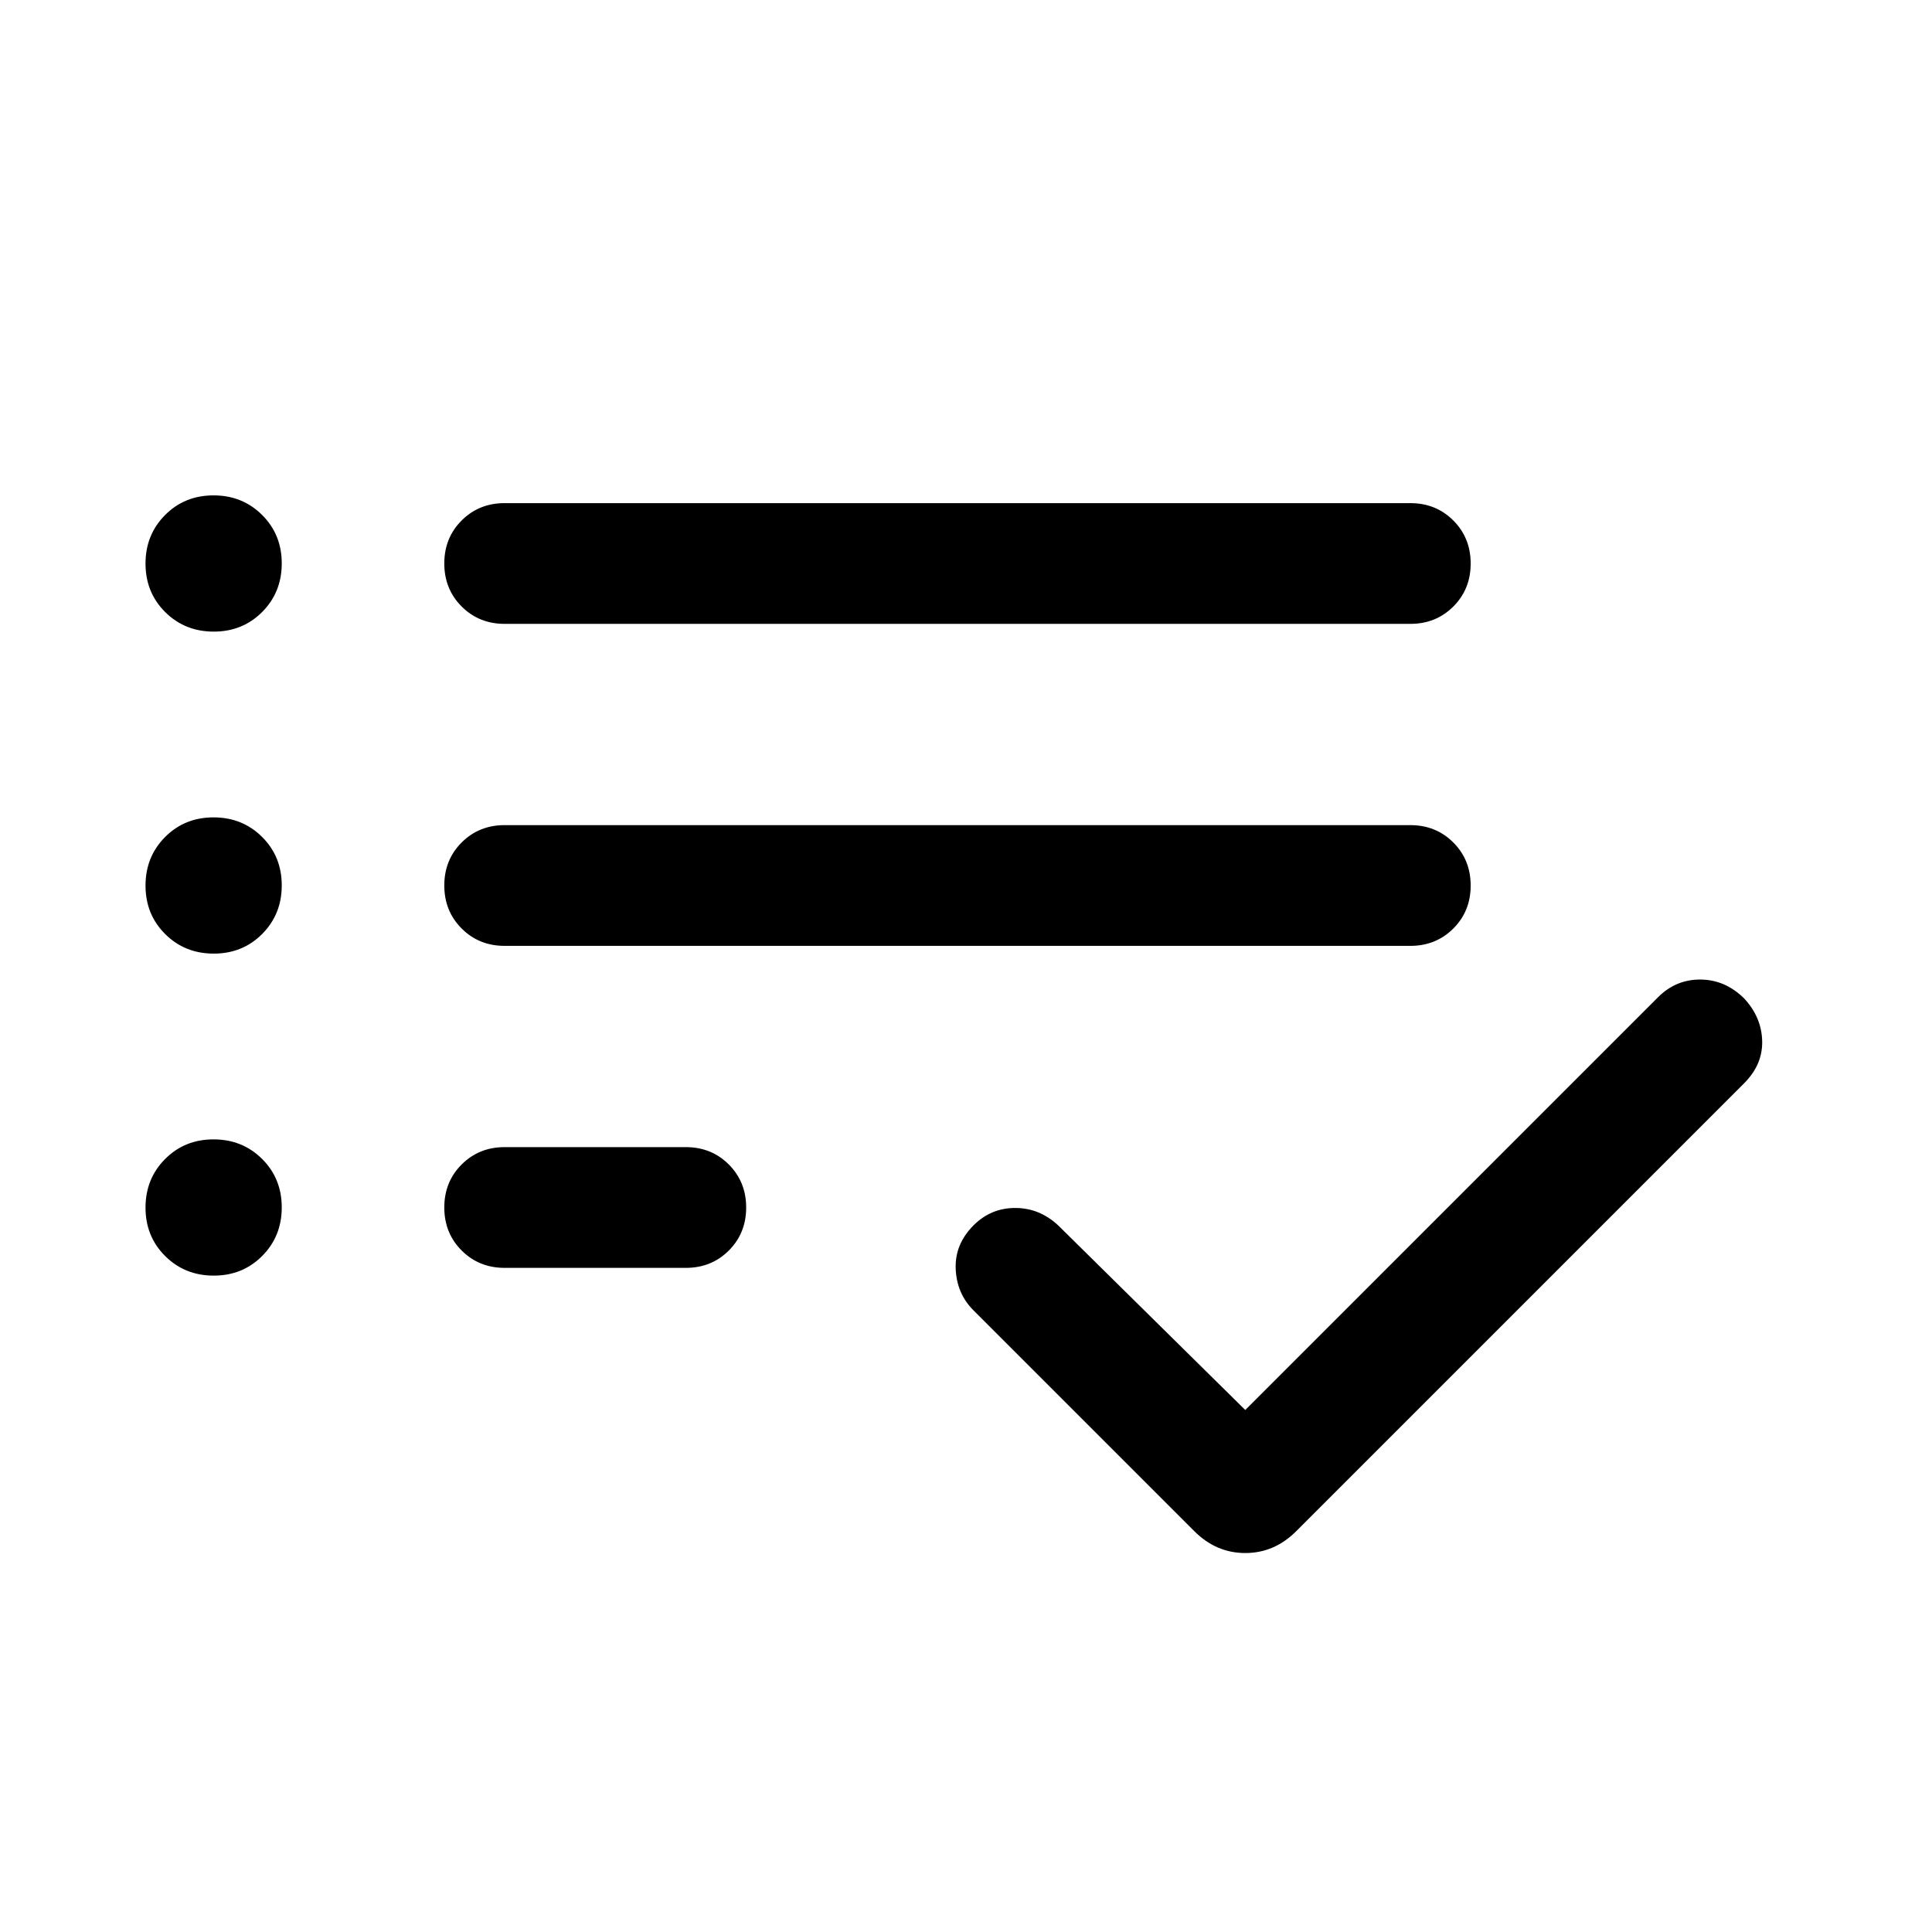 <svg xmlns="http://www.w3.org/2000/svg" height="24" viewBox="0 -960 960 960" width="24"><path d="M250.769-330.001q-12.75 0-21.375-8.628-8.625-8.629-8.625-21.384 0-12.756 8.625-21.371 8.625-8.615 21.375-8.615h90q12.75 0 21.375 8.628 8.625 8.629 8.625 21.384 0 12.756-8.625 21.371-8.625 8.615-21.375 8.615h-90Zm0-160q-12.75 0-21.375-8.628-8.625-8.629-8.625-21.384 0-12.756 8.625-21.371 8.625-8.615 21.375-8.615h450q12.75 0 21.375 8.628 8.625 8.629 8.625 21.384 0 12.756-8.625 21.371-8.625 8.615-21.375 8.615h-450Zm0-160q-12.75 0-21.375-8.628-8.625-8.629-8.625-21.384 0-12.756 8.625-21.371 8.625-8.615 21.375-8.615h450q12.75 0 21.375 8.628 8.625 8.629 8.625 21.384 0 12.756-8.625 21.371-8.625 8.615-21.375 8.615h-450Zm368 390.617 205.078-205.077q8.923-8.923 21.192-8.808 12.268.116 21.66 9.423 8.608 9.308 8.916 21.077.307 11.769-9 21.076L644.077-199.155q-10.846 10.846-25.308 10.846-14.461 0-25.307-10.846L483.693-308.924q-8.308-8.307-8.808-20.576t8.891-21.66q8.609-8.609 20.686-8.609 12.076 0 21.384 8.693l92.923 91.692Zm-512.561-386.77q-14.361 0-24.13-9.715-9.77-9.716-9.77-24.077 0-14.361 9.716-24.131 9.715-9.769 24.076-9.769 14.362 0 24.131 9.715Q140-694.415 140-680.054q0 14.361-9.715 24.131-9.715 9.769-24.077 9.769Zm0 160q-14.361 0-24.13-9.715-9.77-9.716-9.77-24.077 0-14.361 9.716-24.131 9.715-9.769 24.076-9.769 14.362 0 24.131 9.715Q140-534.415 140-520.054q0 14.361-9.715 24.131-9.715 9.769-24.077 9.769Zm0 160q-14.361 0-24.13-9.715-9.77-9.716-9.77-24.077 0-14.361 9.716-24.131 9.715-9.769 24.076-9.769 14.362 0 24.131 9.715Q140-374.415 140-360.054q0 14.361-9.715 24.131-9.715 9.769-24.077 9.769Z"/></svg>